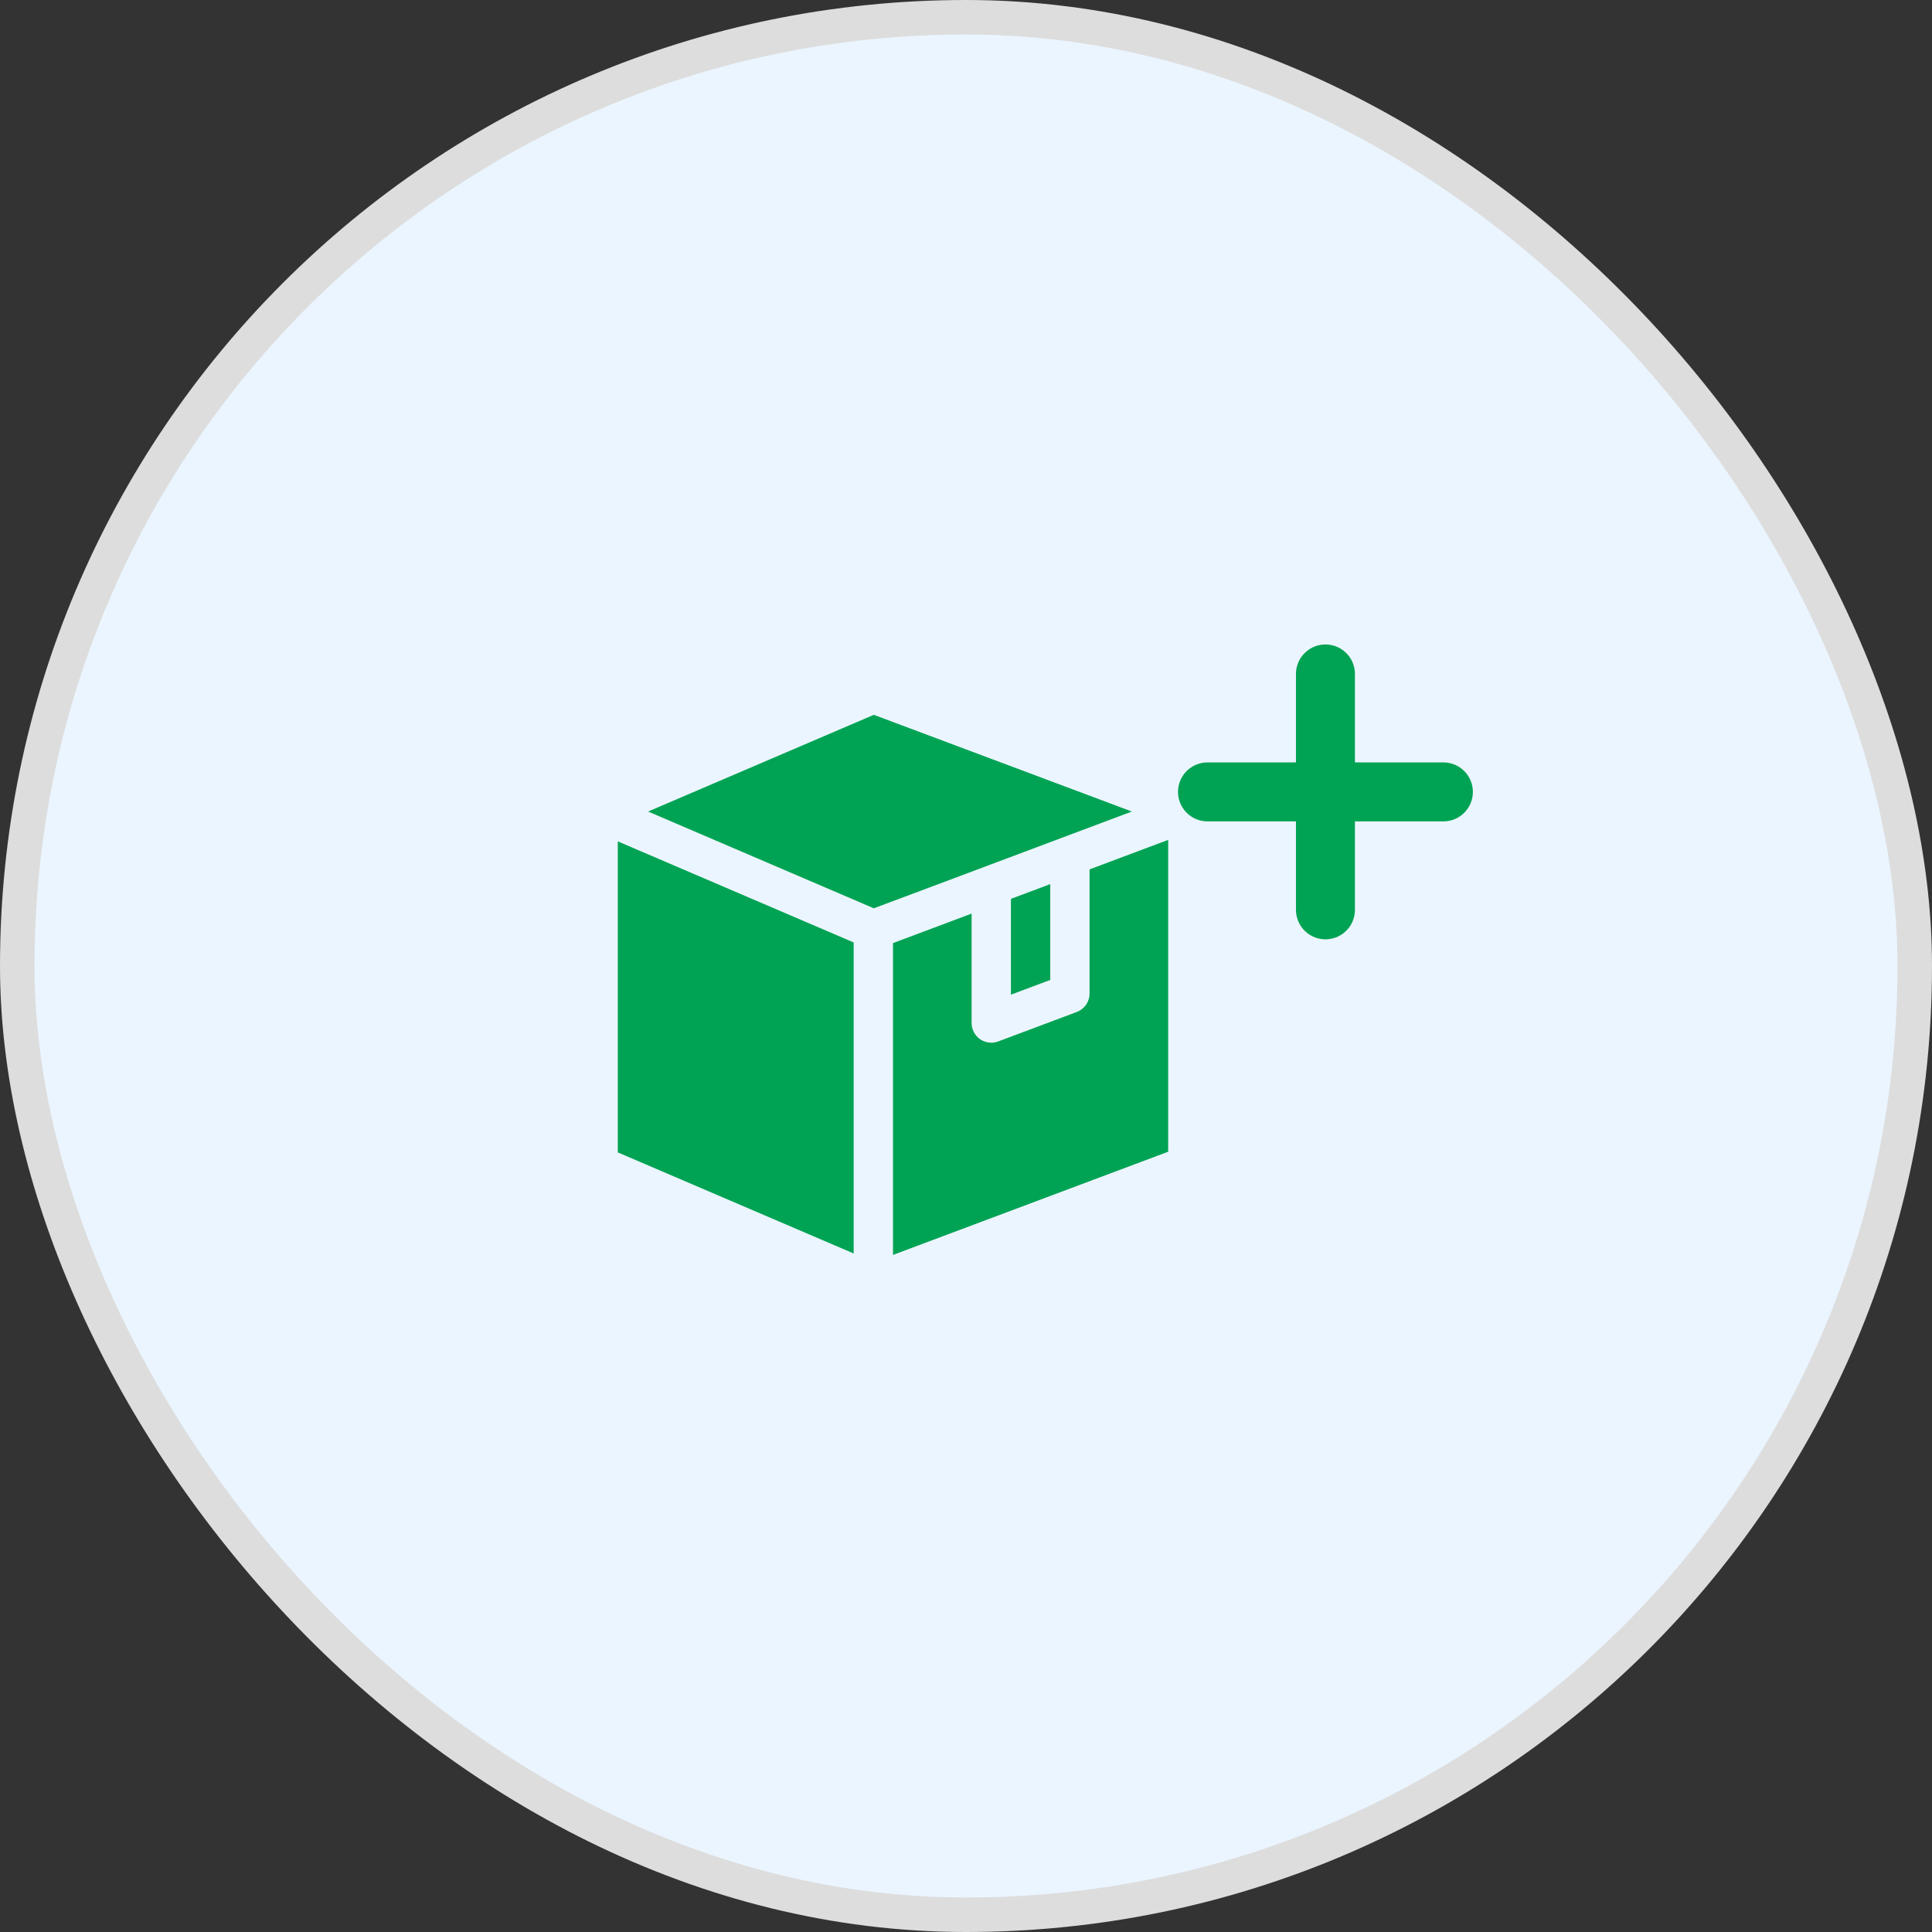 <svg width="86" height="86" viewBox="0 0 86 86" fill="none" xmlns="http://www.w3.org/2000/svg">
<rect x="0" y="0" width="86" height="86" fill="#333333" stroke="none"/>
<rect x="0.768" y="0.768" width="84.464" height="84.464" rx="42.232" fill="#EBF5FF" stroke="#DDDDDD" stroke-width="1.536"/>
<path d="M38 55.797L27.5 51.297V37.452L38 41.952V55.797Z" fill="#00A353"/>
<path d="M38.896 40.431L28.848 36.124L38.896 31.819L50.383 36.124L47.644 37.151L41.726 39.372L38.896 40.431Z" fill="#00A353"/>
<path d="M52 51.267L39.75 55.861V41.98L43.25 40.667V45.539C43.25 45.827 43.392 46.094 43.626 46.259C43.775 46.362 43.948 46.414 44.125 46.414C44.228 46.414 44.333 46.395 44.433 46.358L47.933 45.046C48.274 44.916 48.5 44.591 48.5 44.227V38.699L52 37.386V51.267Z" fill="#00A353"/>
<path fill-rule="evenodd" clip-rule="evenodd" d="M53.187 35.311L53.184 35.308L53.183 35.308C53.184 35.309 53.186 35.309 53.187 35.311Z" fill="#00A353"/>
<path d="M45 40.011L46.75 39.355V43.62L45 44.276V40.011Z" fill="#00A353"/>
<path d="M36.089 50.323L32.299 48.74C31.821 48.539 31.262 48.761 31.058 49.233C30.853 49.706 31.077 50.254 31.56 50.453L35.35 52.035C35.469 52.086 35.596 52.11 35.719 52.11C36.087 52.11 36.438 51.898 36.591 51.542C36.796 51.069 36.572 50.522 36.089 50.323Z" fill="#00A353"/>
<path d="M59 30V40.5" stroke="#00A353" stroke-width="2.625" stroke-linecap="round" stroke-linejoin="round"/>
<path d="M64.25 35.25H53.75" stroke="#00A353" stroke-width="2.625" stroke-linecap="round" stroke-linejoin="round"/>
</svg>
